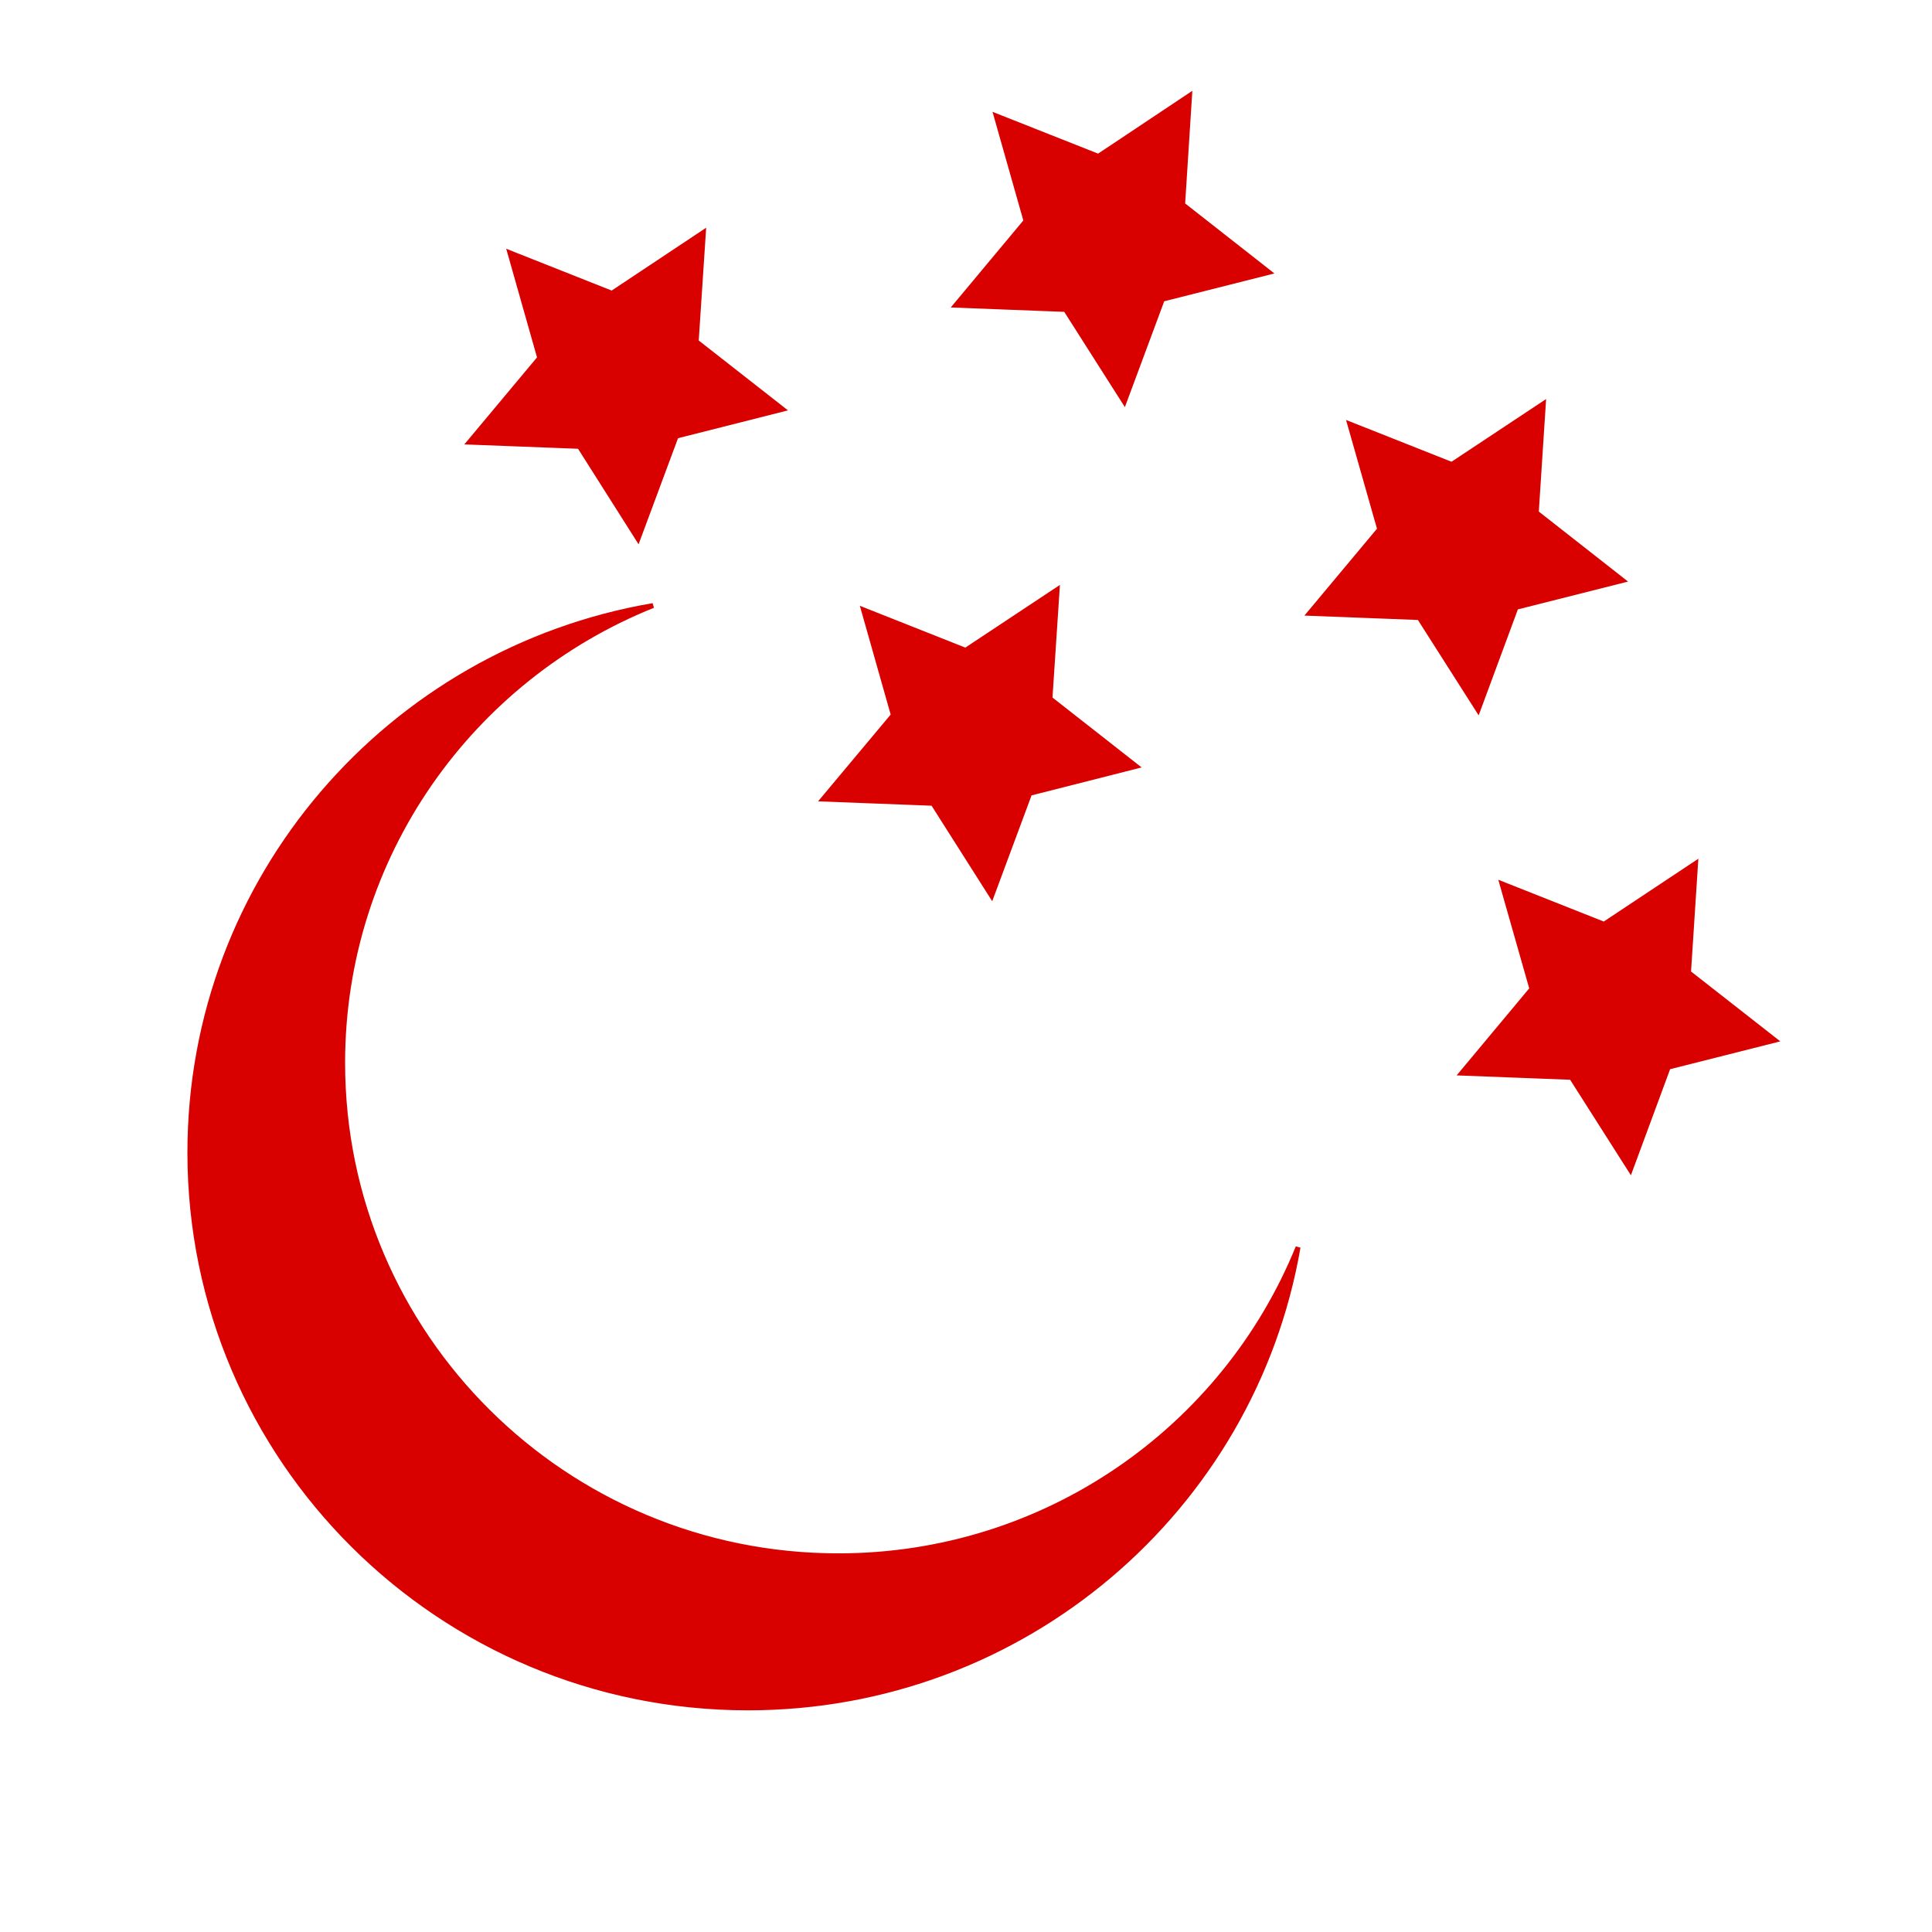 <svg xmlns="http://www.w3.org/2000/svg" xmlns:xlink="http://www.w3.org/1999/xlink" width="64" height="64" viewBox="0 0 64 64" version="1.1">
<defs> <linearGradient id="linear0" gradientUnits="userSpaceOnUse" x1="0" y1="0" x2="0" y2="1" gradientTransform="matrix(55.992,0,0,56,4.004,4)"> <stop offset="0" style="stop-color:#ff6666;stop-opacity:1;"/> <stop offset="1" style="stop-color:#d90000;stop-opacity:1;"/> </linearGradient> </defs>
<g id="surface1">
<path style="fill-rule:evenodd;fill:url(#linear0);fill-opacity:1;stroke-width:0.886;stroke-linecap:butt;stroke-linejoin:miter;stroke:url(#linear0);stroke-opacity:1;stroke-miterlimit:4;" d="M 198.343 189.036 C 150.43 197.26 114.039 238.94 114.039 289.147 C 114.039 345.289 159.501 390.789 215.625 390.789 C 265.837 390.789 307.538 354.354 315.749 306.479 C 302.379 339.569 269.964 362.945 232.069 362.945 C 182.243 362.945 141.854 322.56 141.854 272.72 C 141.854 234.839 165.219 202.397 198.343 189.036 Z M 198.343 189.036 " transform="matrix(0.182,0,0,0.181,-14.466,-14.156)"/>
<path style="fill-rule:evenodd;fill:url(#linear0);fill-opacity:1;stroke-width:1;stroke-linecap:butt;stroke-linejoin:miter;stroke:url(#linear0);stroke-opacity:1;stroke-miterlimit:4;" d="M 261.611 150.367 L 239.713 155.944 L 231.855 177.204 L 219.802 158.063 L 197.152 157.186 L 211.63 139.75 L 205.494 117.978 L 226.496 126.356 L 245.315 113.765 L 243.835 136.365 Z M 261.611 150.367 " transform="matrix(0.161,0,0,0.16,-16.194,-10.502)"/>
<path style="fill-rule:evenodd;fill:url(#linear0);fill-opacity:1;stroke-width:1;stroke-linecap:butt;stroke-linejoin:miter;stroke:url(#linear0);stroke-opacity:1;stroke-miterlimit:4;" d="M 261.64 150.367 L 239.693 155.944 L 231.884 177.179 L 219.783 158.063 L 197.181 157.186 L 211.634 139.774 L 205.474 117.979 L 226.476 126.356 L 245.319 113.79 L 243.864 136.34 Z M 261.64 150.367 " transform="matrix(0.161,0,0,0.16,11.63,-4.831)"/>
<path style="fill-rule:evenodd;fill:url(#linear0);fill-opacity:1;stroke-width:1;stroke-linecap:butt;stroke-linejoin:miter;stroke:url(#linear0);stroke-opacity:1;stroke-miterlimit:4;" d="M 261.638 150.374 L 239.691 155.951 L 231.858 177.162 L 219.781 158.069 L 197.179 157.193 L 211.632 139.756 L 205.497 117.985 L 226.522 126.362 L 245.293 113.772 L 243.862 136.347 Z M 261.638 150.374 " transform="matrix(0.161,0,0,0.16,-0.085,-15.039)"/>
<path style="fill-rule:evenodd;fill:url(#linear0);fill-opacity:1;stroke-width:1;stroke-linecap:butt;stroke-linejoin:miter;stroke:url(#linear0);stroke-opacity:1;stroke-miterlimit:4;" d="M 261.64 150.363 L 239.693 155.94 L 231.884 177.2 L 219.783 158.059 L 197.181 157.182 L 211.634 139.745 L 205.475 117.974 L 226.476 126.352 L 245.319 113.761 L 243.864 136.361 Z M 261.64 150.363 " transform="matrix(0.161,0,0,0.16,16.673,10.401)"/>
<path style="fill-rule:evenodd;fill:url(#linear0);fill-opacity:1;stroke-width:1;stroke-linecap:butt;stroke-linejoin:miter;stroke:url(#linear0);stroke-opacity:1;stroke-miterlimit:4;" d="M 261.611 150.367 L 239.688 155.968 L 231.854 177.179 L 219.777 158.038 L 197.175 157.161 L 211.629 139.774 L 205.493 117.978 L 226.495 126.356 L 245.338 113.79 L 243.859 136.364 Z M 261.611 150.367 " transform="matrix(0.161,0,0,0.16,-4.479,1.326)"/>
</g>
</svg>
